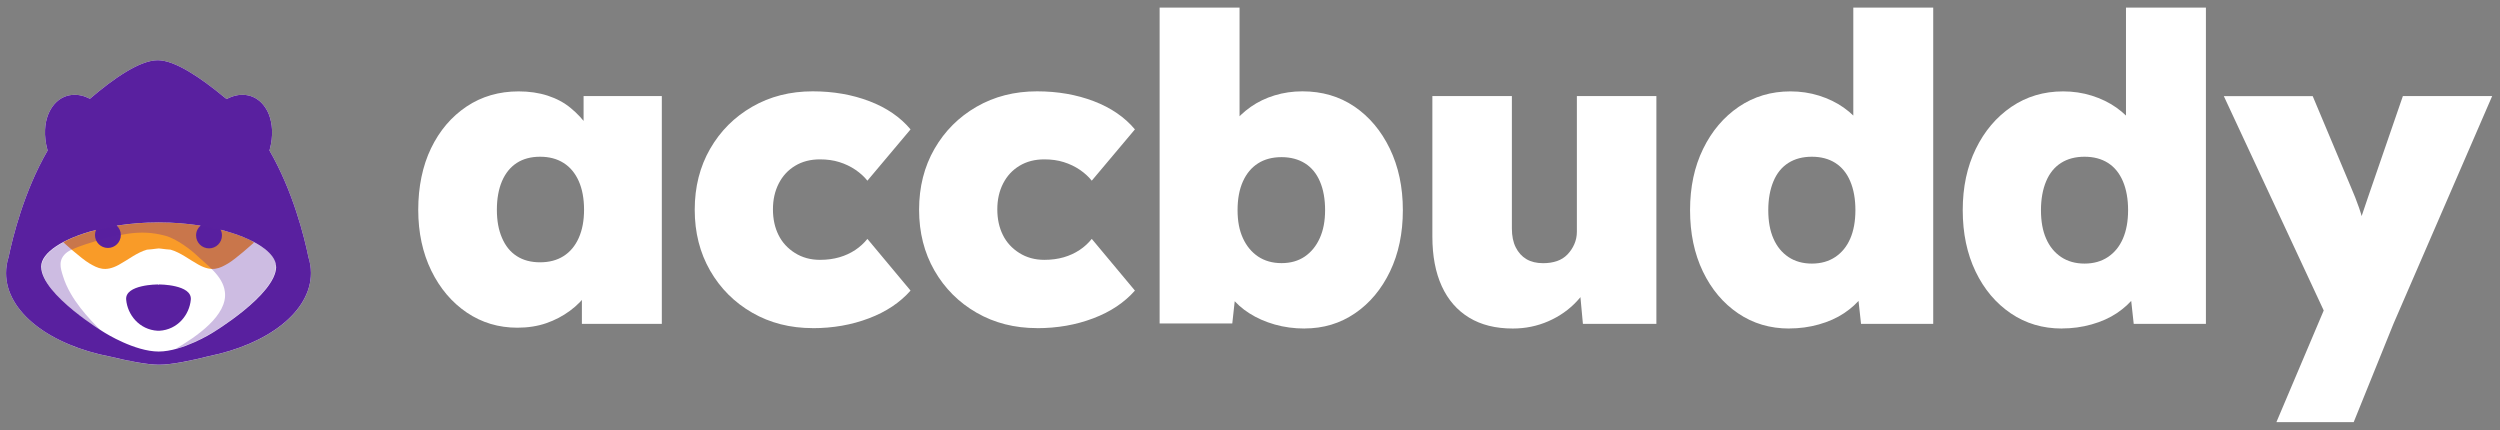 <svg width="308" height="53" viewBox="0 0 308 53" fill="none" xmlns="http://www.w3.org/2000/svg">
<rect x="0" y="0" width="308" height="53" fill="#808080" stroke="none"/>
<path d="M37.993 31.652C37.51 29.3 36.125 23.602 33.196 18.538C33.211 18.487 33.225 18.437 33.239 18.386C33.456 17.585 33.55 16.777 33.514 15.991C33.478 15.284 33.34 14.664 33.139 14.13C32.951 13.639 32.691 13.214 32.395 12.868C32.114 12.536 31.79 12.269 31.436 12.074C31.09 11.886 30.707 11.757 30.296 11.706C29.885 11.656 29.467 11.677 29.056 11.771C28.68 11.858 28.298 12.002 27.923 12.204C27.815 12.117 27.707 12.038 27.598 11.951C24.677 9.535 21.539 7.421 19.44 7.421C17.218 7.421 13.979 9.679 11.079 12.168C10.726 11.988 10.365 11.851 10.011 11.771C9.6 11.677 9.182 11.656 8.771 11.706C8.359 11.757 7.977 11.886 7.631 12.074C7.277 12.269 6.953 12.536 6.671 12.868C6.376 13.214 6.123 13.639 5.928 14.13C5.719 14.664 5.582 15.291 5.553 15.991C5.517 16.77 5.611 17.585 5.827 18.386C5.842 18.437 5.856 18.487 5.871 18.538C2.935 23.602 1.55 29.308 1.066 31.652C0.857 32.301 0.749 32.965 0.749 33.643C0.749 38.455 6.167 42.53 13.662 43.959C15.645 44.442 18.084 44.94 19.591 44.94C21.214 44.94 23.768 44.384 25.701 43.894C33.038 42.415 38.304 38.383 38.304 33.643C38.304 32.965 38.195 32.301 37.986 31.652H37.993Z" fill="white"/>
<path d="M30.953 29.64C28.305 28.341 24.194 27.403 19.577 27.403C19.57 27.403 19.562 27.403 19.555 27.403C19.548 27.403 19.541 27.403 19.534 27.403C14.708 27.403 10.437 28.428 7.811 29.82C7.811 29.842 7.804 29.849 7.804 29.849C7.804 29.849 9.99 31.847 11.021 32.453C12.053 33.059 12.969 33.535 14.636 32.626C15.804 31.991 16.857 31.119 18.105 30.758C18.466 30.736 18.863 30.693 19.281 30.635C19.375 30.621 19.469 30.613 19.562 30.606C19.656 30.606 19.743 30.621 19.844 30.635C20.27 30.693 20.659 30.736 21.02 30.758C22.268 31.119 23.321 31.991 24.489 32.626C26.156 33.535 27.072 33.059 28.104 32.453C29.056 31.89 30.996 30.145 31.285 29.885C31.184 29.806 31.083 29.726 30.975 29.647L30.953 29.64Z" fill="#F99B28"/>
<path d="M19.605 35.043C19.605 35.043 19.576 35.057 19.526 35.086C19.476 35.057 19.447 35.043 19.447 35.043C19.447 35.043 15.385 35.043 15.544 36.911C15.703 38.779 17.16 40.619 19.418 40.749C19.418 40.749 19.418 40.749 19.425 40.749C19.461 40.749 19.49 40.749 19.526 40.749C19.562 40.749 19.591 40.749 19.627 40.749C19.627 40.749 19.627 40.749 19.634 40.749C21.892 40.619 23.342 38.779 23.508 36.911C23.667 35.043 19.605 35.043 19.605 35.043Z" fill="#59209F"/>
<path d="M37.993 31.652C37.51 29.3 36.125 23.602 33.196 18.538C33.211 18.487 33.225 18.437 33.239 18.386C33.456 17.585 33.55 16.777 33.514 15.991C33.478 15.284 33.34 14.664 33.139 14.13C32.951 13.639 32.691 13.214 32.395 12.868C32.114 12.536 31.79 12.269 31.436 12.074C31.09 11.886 30.707 11.757 30.296 11.706C29.885 11.656 29.467 11.677 29.056 11.771C28.68 11.858 28.298 12.002 27.923 12.204C27.815 12.117 27.707 12.038 27.598 11.951C24.677 9.535 21.539 7.421 19.44 7.421C17.218 7.421 13.979 9.679 11.079 12.168C10.726 11.988 10.365 11.851 10.011 11.771C9.6 11.677 9.182 11.656 8.771 11.706C8.359 11.757 7.977 11.886 7.631 12.074C7.277 12.269 6.953 12.536 6.671 12.868C6.376 13.214 6.123 13.639 5.928 14.13C5.719 14.664 5.582 15.291 5.553 15.991C5.517 16.77 5.611 17.585 5.827 18.386C5.842 18.437 5.856 18.487 5.871 18.538C2.935 23.602 1.55 29.308 1.066 31.652C0.857 32.294 0.749 32.965 0.749 33.643C0.749 38.455 6.167 42.53 13.662 43.952C15.645 44.435 18.084 44.932 19.591 44.932C21.214 44.932 23.768 44.377 25.701 43.886C33.038 42.408 38.304 38.375 38.304 33.636C38.304 32.958 38.195 32.294 37.986 31.645L37.993 31.652ZM34.026 32.871C33.968 36.334 26.141 41.023 26.141 41.023C26.141 41.023 22.498 43.309 19.548 43.309C16.598 43.309 12.955 41.023 12.955 41.023C12.955 41.023 5.128 36.334 5.07 32.871C5.07 32.864 5.07 32.85 5.07 32.842C5.07 31.133 7.768 29.365 11.829 28.327C11.75 28.521 11.699 28.73 11.699 28.954C11.699 29.834 12.414 30.548 13.294 30.548C14.174 30.548 14.888 29.834 14.888 28.954C14.888 28.5 14.693 28.088 14.39 27.8C15.984 27.547 17.716 27.403 19.519 27.403C19.526 27.403 19.534 27.403 19.541 27.403C19.548 27.403 19.555 27.403 19.562 27.403C21.373 27.403 23.104 27.547 24.706 27.8C24.367 28.096 24.157 28.521 24.157 29.005C24.157 29.885 24.872 30.599 25.752 30.599C26.632 30.599 27.346 29.885 27.346 29.005C27.346 28.752 27.288 28.514 27.18 28.305C31.285 29.344 34.011 31.125 34.011 32.842C34.011 32.85 34.011 32.864 34.011 32.871H34.026Z" fill="#59209F"/>
<path opacity="0.3" d="M34.011 32.655C34.011 32.655 34.011 32.633 34.011 32.619C34.004 32.561 33.989 32.496 33.975 32.439C33.975 32.424 33.975 32.417 33.968 32.403C33.953 32.338 33.932 32.28 33.91 32.215C33.91 32.215 33.91 32.208 33.91 32.201C33.888 32.143 33.859 32.078 33.831 32.02C33.831 32.013 33.823 32.006 33.816 31.991C33.787 31.927 33.751 31.869 33.715 31.811C33.715 31.797 33.701 31.789 33.694 31.775C33.657 31.71 33.614 31.652 33.571 31.595C33.571 31.587 33.556 31.58 33.556 31.573C33.513 31.515 33.463 31.45 33.412 31.393C33.412 31.393 33.405 31.378 33.398 31.378C33.347 31.313 33.29 31.256 33.232 31.191C33.225 31.183 33.21 31.169 33.203 31.162C33.145 31.104 33.08 31.039 33.016 30.982C33.008 30.974 32.994 30.967 32.987 30.96C32.85 30.837 32.698 30.715 32.532 30.592C32.518 30.585 32.511 30.578 32.496 30.57C32.417 30.513 32.33 30.455 32.244 30.397C32.229 30.39 32.222 30.383 32.208 30.376C32.027 30.253 31.832 30.137 31.631 30.015C31.623 30.015 31.616 30.008 31.602 30C31.501 29.943 31.4 29.885 31.291 29.827C31.277 29.827 31.27 29.813 31.255 29.806C31.147 29.748 31.032 29.69 30.924 29.633C30.801 29.575 30.678 29.517 30.556 29.459C30.433 29.402 30.31 29.351 30.18 29.294C30.166 29.294 30.159 29.286 30.144 29.279C30.015 29.229 29.885 29.171 29.755 29.12C29.755 29.12 29.755 29.12 29.748 29.12C29.474 29.012 29.192 28.911 28.896 28.81C28.889 28.81 28.882 28.81 28.875 28.803C28.731 28.753 28.579 28.709 28.435 28.659C28.435 28.659 28.428 28.659 28.42 28.659C28.11 28.565 27.8 28.471 27.468 28.385C27.309 28.341 27.143 28.298 26.978 28.262H26.963C26.458 28.139 25.939 28.031 25.398 27.93H25.383C24.842 27.829 24.287 27.75 23.71 27.678C23.71 27.678 23.703 27.678 23.695 27.678C23.508 27.656 23.313 27.634 23.118 27.613C21.993 27.497 20.817 27.432 19.605 27.432C19.598 27.432 19.591 27.432 19.584 27.432C19.576 27.432 19.569 27.432 19.562 27.432C13.344 27.432 8.042 29.128 6.007 31.126C5.935 31.198 5.87 31.27 5.805 31.342C5.74 31.414 5.683 31.486 5.625 31.559C5.466 31.768 5.337 31.984 5.25 32.201C5.25 32.201 5.25 32.215 5.243 32.222C5.214 32.287 5.199 32.352 5.178 32.417C5.178 32.424 5.178 32.439 5.171 32.446C5.156 32.511 5.142 32.576 5.135 32.641C5.135 32.648 5.135 32.655 5.135 32.669C5.127 32.734 5.12 32.807 5.12 32.871C5.12 32.879 5.12 32.893 5.12 32.9C5.12 32.951 5.12 33.001 5.127 33.052C5.127 33.066 5.127 33.088 5.127 33.102C5.127 33.138 5.135 33.175 5.142 33.211C5.142 33.232 5.142 33.247 5.149 33.268C5.149 33.304 5.163 33.333 5.163 33.369C5.163 33.391 5.171 33.405 5.178 33.427C5.185 33.463 5.192 33.499 5.207 33.535C5.207 33.55 5.214 33.571 5.221 33.586C5.236 33.636 5.25 33.687 5.264 33.73C5.264 33.73 5.264 33.73 5.264 33.737C5.279 33.788 5.3 33.845 5.322 33.896C5.322 33.91 5.337 33.925 5.337 33.939C5.351 33.975 5.365 34.011 5.38 34.055C5.387 34.076 5.394 34.091 5.401 34.112C5.416 34.148 5.43 34.184 5.452 34.221C5.459 34.242 5.466 34.257 5.481 34.278C5.495 34.314 5.517 34.35 5.539 34.386C5.546 34.401 5.553 34.422 5.567 34.437C5.596 34.487 5.618 34.538 5.647 34.588C5.647 34.588 5.647 34.596 5.647 34.603C5.676 34.66 5.712 34.711 5.74 34.769C5.748 34.783 5.755 34.798 5.762 34.812C5.784 34.855 5.813 34.891 5.841 34.935C5.856 34.949 5.863 34.971 5.878 34.985C5.899 35.021 5.928 35.057 5.95 35.1C5.964 35.115 5.971 35.137 5.986 35.151C6.015 35.187 6.043 35.23 6.065 35.267C6.08 35.281 6.087 35.295 6.101 35.31C6.137 35.36 6.173 35.411 6.217 35.461C6.217 35.461 6.217 35.461 6.217 35.468C6.26 35.526 6.303 35.577 6.346 35.634C6.354 35.642 6.361 35.656 6.368 35.663C6.404 35.706 6.44 35.75 6.476 35.8C6.491 35.815 6.505 35.829 6.512 35.843C6.548 35.88 6.577 35.923 6.613 35.959C6.628 35.973 6.642 35.995 6.657 36.01C6.693 36.053 6.729 36.089 6.765 36.132C6.779 36.147 6.786 36.161 6.801 36.175C6.844 36.226 6.895 36.276 6.938 36.327C6.988 36.385 7.039 36.435 7.097 36.493C7.097 36.493 7.104 36.507 7.111 36.507C7.154 36.558 7.205 36.601 7.248 36.651C7.263 36.666 7.277 36.68 7.284 36.688C7.328 36.731 7.364 36.767 7.407 36.81C7.421 36.825 7.436 36.839 7.45 36.853C7.493 36.897 7.537 36.933 7.573 36.976C7.587 36.99 7.594 36.998 7.609 37.012C7.659 37.063 7.717 37.113 7.768 37.164C7.825 37.221 7.883 37.272 7.941 37.33C7.991 37.38 8.049 37.431 8.099 37.474C8.114 37.488 8.121 37.495 8.135 37.51C8.179 37.553 8.222 37.589 8.273 37.625C8.287 37.64 8.301 37.654 8.316 37.661C8.359 37.697 8.402 37.741 8.453 37.777C8.467 37.791 8.474 37.798 8.489 37.813C8.547 37.863 8.597 37.907 8.655 37.95C8.77 38.051 8.893 38.152 9.008 38.246C9.023 38.253 9.03 38.267 9.044 38.275C9.088 38.311 9.138 38.347 9.181 38.383C9.196 38.397 9.21 38.404 9.225 38.419C9.268 38.455 9.311 38.491 9.355 38.527C9.369 38.541 9.383 38.549 9.398 38.563C9.448 38.606 9.499 38.642 9.549 38.686C9.549 38.686 9.564 38.693 9.564 38.7C9.621 38.743 9.679 38.794 9.744 38.837C9.802 38.88 9.86 38.924 9.91 38.967C9.924 38.974 9.939 38.989 9.946 38.996C9.989 39.025 10.033 39.061 10.076 39.09C10.09 39.104 10.112 39.119 10.126 39.126C10.162 39.155 10.206 39.184 10.242 39.212C10.256 39.227 10.271 39.234 10.292 39.248C10.336 39.277 10.379 39.313 10.422 39.342C10.429 39.349 10.444 39.357 10.451 39.364C10.509 39.407 10.559 39.443 10.617 39.479C10.617 39.479 10.617 39.479 10.624 39.479C10.675 39.515 10.725 39.551 10.768 39.587C10.783 39.602 10.805 39.609 10.819 39.623C10.855 39.645 10.891 39.674 10.92 39.696C10.942 39.71 10.956 39.724 10.978 39.732C11.007 39.753 11.043 39.775 11.071 39.797C11.093 39.811 11.107 39.825 11.129 39.833C11.158 39.854 11.194 39.876 11.223 39.898C11.237 39.912 11.259 39.919 11.273 39.934C11.309 39.963 11.345 39.984 11.382 40.006C11.411 40.028 11.439 40.042 11.461 40.064C11.49 40.078 11.511 40.1 11.54 40.114C11.562 40.129 11.584 40.143 11.612 40.157C11.634 40.172 11.656 40.186 11.67 40.201C11.692 40.215 11.721 40.23 11.742 40.251C11.757 40.266 11.778 40.273 11.793 40.287C11.814 40.302 11.843 40.323 11.865 40.338C11.879 40.345 11.887 40.352 11.901 40.359C12.031 40.446 12.153 40.525 12.269 40.597C12.298 40.619 12.327 40.633 12.355 40.655C11.093 39.371 8.655 36.933 7.76 34.019C7.472 33.088 7.075 31.977 8.28 31.068C9.304 30.296 13.856 29.063 15.739 28.796C17.391 28.558 18.747 28.623 20.334 29.034C21.878 29.431 23.782 31.025 24.027 31.263C25.492 32.669 27.447 33.954 27.706 35.944C28.088 38.859 24.135 41.521 21.632 42.978C23.522 42.466 25.29 41.485 25.881 41.131C25.946 41.095 25.997 41.066 26.033 41.045C26.033 41.045 26.04 41.045 26.047 41.037C26.054 41.037 26.061 41.03 26.069 41.023C26.069 41.023 26.076 41.023 26.083 41.016C26.083 41.016 26.083 41.016 26.09 41.016H26.098C26.098 41.016 33.924 36.327 33.982 32.864C33.982 32.857 33.982 32.843 33.982 32.835C33.982 32.77 33.982 32.706 33.968 32.648L34.011 32.655Z" fill="#59209F"/>
<path d="M63.747 40.373C61.431 40.373 59.354 39.753 57.507 38.505C55.667 37.257 54.21 35.54 53.136 33.347C52.068 31.154 51.527 28.651 51.527 25.845C51.527 23.039 52.053 20.442 53.107 18.263C54.16 16.085 55.617 14.375 57.478 13.127C59.339 11.879 61.482 11.259 63.898 11.259C65.197 11.259 66.387 11.432 67.476 11.785C68.566 12.139 69.511 12.644 70.319 13.315C71.126 13.978 71.826 14.736 72.425 15.58C73.024 16.424 73.514 17.333 73.897 18.321L71.898 18.213V11.836H81.536V39.897H71.689V33.051L73.846 33.16C73.529 34.177 73.067 35.129 72.454 36.002C71.841 36.882 71.09 37.647 70.218 38.288C69.338 38.938 68.364 39.45 67.296 39.818C66.228 40.186 65.038 40.373 63.74 40.373H63.747ZM66.539 32.316C67.664 32.316 68.623 32.063 69.431 31.551C70.239 31.039 70.86 30.296 71.3 29.315C71.74 28.334 71.956 27.172 71.956 25.838C71.956 24.503 71.74 23.291 71.3 22.31C70.86 21.329 70.239 20.579 69.431 20.074C68.623 19.562 67.657 19.309 66.539 19.309C65.42 19.309 64.461 19.562 63.667 20.074C62.881 20.586 62.275 21.329 61.85 22.31C61.431 23.291 61.215 24.467 61.215 25.838C61.215 27.208 61.424 28.334 61.85 29.315C62.268 30.296 62.874 31.046 63.667 31.551C64.454 32.063 65.413 32.316 66.539 32.316Z" fill="white"/>
<path d="M100.125 40.424C97.355 40.424 94.867 39.789 92.674 38.526C90.481 37.264 88.749 35.533 87.487 33.34C86.225 31.147 85.59 28.644 85.59 25.838C85.59 23.031 86.225 20.528 87.487 18.335C88.749 16.142 90.481 14.411 92.674 13.149C94.867 11.886 97.348 11.252 100.125 11.252C102.65 11.252 104.98 11.655 107.101 12.463C109.222 13.271 110.917 14.433 112.18 15.94L106.863 22.26C106.474 21.769 105.983 21.322 105.391 20.918C104.793 20.514 104.136 20.197 103.415 19.973C102.694 19.742 101.893 19.634 101.02 19.634C99.859 19.634 98.841 19.893 97.969 20.42C97.088 20.947 96.418 21.675 95.942 22.606C95.465 23.536 95.227 24.597 95.227 25.794C95.227 26.992 95.458 28.038 95.913 28.954C96.367 29.87 97.045 30.606 97.94 31.169C98.834 31.731 99.859 32.013 101.02 32.013C101.9 32.013 102.694 31.904 103.415 31.695C104.136 31.486 104.786 31.183 105.363 30.801C105.94 30.418 106.445 29.957 106.863 29.43L112.18 35.8C110.881 37.271 109.171 38.418 107.043 39.219C104.923 40.027 102.614 40.431 100.118 40.431L100.125 40.424Z" fill="white"/>
<path d="M127.768 40.424C124.997 40.424 122.509 39.789 120.316 38.526C118.123 37.264 116.392 35.533 115.129 33.34C113.867 31.147 113.232 28.644 113.232 25.838C113.232 23.031 113.867 20.528 115.129 18.335C116.392 16.142 118.123 14.411 120.316 13.149C122.509 11.886 124.99 11.252 127.768 11.252C130.292 11.252 132.622 11.655 134.743 12.463C136.864 13.271 138.559 14.433 139.822 15.94L134.505 22.26C134.116 21.769 133.625 21.322 133.034 20.918C132.435 20.514 131.778 20.197 131.057 19.973C130.336 19.742 129.535 19.634 128.662 19.634C127.501 19.634 126.484 19.893 125.611 20.42C124.731 20.947 124.06 21.675 123.584 22.606C123.107 23.536 122.869 24.597 122.869 25.794C122.869 26.992 123.1 28.038 123.555 28.954C124.009 29.87 124.687 30.606 125.582 31.169C126.476 31.731 127.501 32.013 128.662 32.013C129.542 32.013 130.336 31.904 131.057 31.695C131.778 31.486 132.428 31.183 133.005 30.801C133.582 30.418 134.087 29.957 134.505 29.43L139.822 35.8C138.523 37.271 136.814 38.418 134.685 39.219C132.565 40.027 130.256 40.431 127.76 40.431L127.768 40.424Z" fill="white"/>
<path d="M160.727 40.474C159.429 40.474 158.203 40.308 157.041 39.977C155.88 39.645 154.848 39.19 153.932 38.606C153.016 38.029 152.266 37.351 151.667 36.579C151.068 35.807 150.686 34.985 150.506 34.105L152.504 33.578L151.818 39.847H142.866V0.936H152.713V18.624L150.607 17.939C150.816 16.994 151.227 16.114 151.847 15.306C152.46 14.498 153.211 13.791 154.084 13.171C154.964 12.557 155.945 12.081 157.034 11.749C158.123 11.418 159.263 11.252 160.453 11.252C162.877 11.252 165.005 11.872 166.852 13.12C168.691 14.368 170.148 16.092 171.223 18.307C172.291 20.521 172.832 23.046 172.832 25.888C172.832 28.73 172.305 31.248 171.252 33.441C170.199 35.634 168.756 37.358 166.931 38.599C165.106 39.847 163.036 40.467 160.72 40.467L160.727 40.474ZM157.885 32.417C159.01 32.417 159.963 32.142 160.756 31.602C161.542 31.061 162.163 30.303 162.596 29.336C163.036 28.37 163.252 27.223 163.252 25.888C163.252 24.554 163.043 23.342 162.617 22.361C162.199 21.38 161.579 20.629 160.778 20.125C159.97 19.619 159.003 19.36 157.885 19.36C156.767 19.36 155.793 19.612 154.992 20.125C154.185 20.637 153.564 21.38 153.124 22.361C152.684 23.342 152.468 24.518 152.468 25.888C152.468 27.259 152.684 28.37 153.124 29.336C153.564 30.303 154.185 31.053 154.992 31.602C155.8 32.142 156.767 32.417 157.885 32.417Z" fill="white"/>
<path d="M186.365 40.474C184.259 40.474 182.47 40.027 180.998 39.133C179.526 38.238 178.401 36.947 177.629 35.266C176.857 33.578 176.468 31.544 176.468 29.156V11.836H186.264V28.16C186.264 29.077 186.423 29.848 186.74 30.476C187.057 31.111 187.498 31.594 188.053 31.926C188.616 32.258 189.301 32.424 190.109 32.424C190.744 32.424 191.314 32.337 191.819 32.164C192.323 31.991 192.756 31.717 193.11 31.349C193.463 30.981 193.745 30.563 193.954 30.087C194.163 29.61 194.271 29.098 194.271 28.535V11.836H204.067V39.897H195.014L194.488 34.213L196.334 33.578C195.945 34.876 195.259 36.052 194.278 37.105C193.297 38.159 192.122 38.981 190.751 39.58C189.38 40.178 187.923 40.474 186.379 40.474H186.365Z" fill="white"/>
<path d="M220.428 40.474C218.076 40.474 215.977 39.854 214.137 38.606C212.298 37.358 210.848 35.641 209.795 33.448C208.741 31.255 208.215 28.738 208.215 25.895C208.215 23.053 208.749 20.536 209.823 18.343C210.891 16.15 212.363 14.418 214.217 13.156C216.078 11.894 218.199 11.259 220.586 11.259C221.813 11.259 222.989 11.432 224.114 11.785C225.239 12.139 226.249 12.629 227.144 13.257C228.038 13.892 228.796 14.628 229.409 15.472C230.022 16.316 230.419 17.21 230.592 18.155L228.327 18.79V0.936H238.173V39.897H229.279L228.594 33.629L230.541 33.996C230.397 34.913 230.029 35.749 229.438 36.521C228.839 37.293 228.096 37.978 227.201 38.577C226.307 39.176 225.268 39.638 224.092 39.969C222.916 40.301 221.697 40.467 220.435 40.467L220.428 40.474ZM223.219 32.474C224.345 32.474 225.304 32.2 226.112 31.659C226.92 31.118 227.533 30.361 227.952 29.394C228.37 28.427 228.586 27.259 228.586 25.895C228.586 24.532 228.377 23.342 227.952 22.339C227.533 21.336 226.913 20.586 226.112 20.074C225.304 19.562 224.337 19.309 223.219 19.309C222.101 19.309 221.127 19.562 220.327 20.074C219.519 20.586 218.906 21.336 218.487 22.339C218.069 23.342 217.852 24.525 217.852 25.895C217.852 27.266 218.062 28.435 218.487 29.394C218.906 30.361 219.519 31.111 220.327 31.659C221.135 32.2 222.101 32.474 223.219 32.474Z" fill="white"/>
<path d="M254.022 40.474C251.67 40.474 249.571 39.854 247.732 38.606C245.892 37.358 244.442 35.641 243.389 33.448C242.336 31.255 241.809 28.738 241.809 25.895C241.809 23.053 242.343 20.536 243.418 18.343C244.485 16.15 245.957 14.418 247.811 13.156C249.672 11.894 251.793 11.259 254.181 11.259C255.407 11.259 256.583 11.432 257.708 11.785C258.833 12.139 259.843 12.629 260.738 13.257C261.632 13.892 262.39 14.628 263.003 15.472C263.616 16.316 264.013 17.21 264.186 18.155L261.921 18.79V0.936H271.768V39.897H262.873L262.188 33.629L264.135 33.996C263.991 34.913 263.623 35.749 263.032 36.521C262.433 37.293 261.69 37.978 260.796 38.577C259.901 39.176 258.862 39.638 257.686 39.969C256.511 40.301 255.291 40.467 254.029 40.467L254.022 40.474ZM256.814 32.474C257.939 32.474 258.898 32.2 259.706 31.659C260.514 31.118 261.127 30.361 261.546 29.394C261.964 28.427 262.181 27.259 262.181 25.895C262.181 24.532 261.971 23.342 261.546 22.339C261.12 21.336 260.507 20.586 259.706 20.074C258.898 19.562 257.932 19.309 256.814 19.309C255.695 19.309 254.722 19.562 253.921 20.074C253.113 20.586 252.5 21.336 252.081 22.339C251.663 23.342 251.447 24.525 251.447 25.895C251.447 27.266 251.656 28.435 252.081 29.394C252.5 30.361 253.113 31.111 253.921 31.659C254.729 32.2 255.695 32.474 256.814 32.474Z" fill="white"/>
<path d="M280.452 52.009L287.19 36.11L287.298 40.431L273.975 11.843H284.925L289.614 23.003C289.996 23.883 290.342 24.748 290.638 25.607C290.934 26.465 291.158 27.28 291.295 28.052L290.191 28.896C290.328 28.442 290.544 27.807 290.826 26.999C291.107 26.191 291.425 25.261 291.771 24.207L296.034 11.836H307.035L294.873 39.897L289.975 52.009H280.445H280.452Z" fill="white"/>
</svg>
